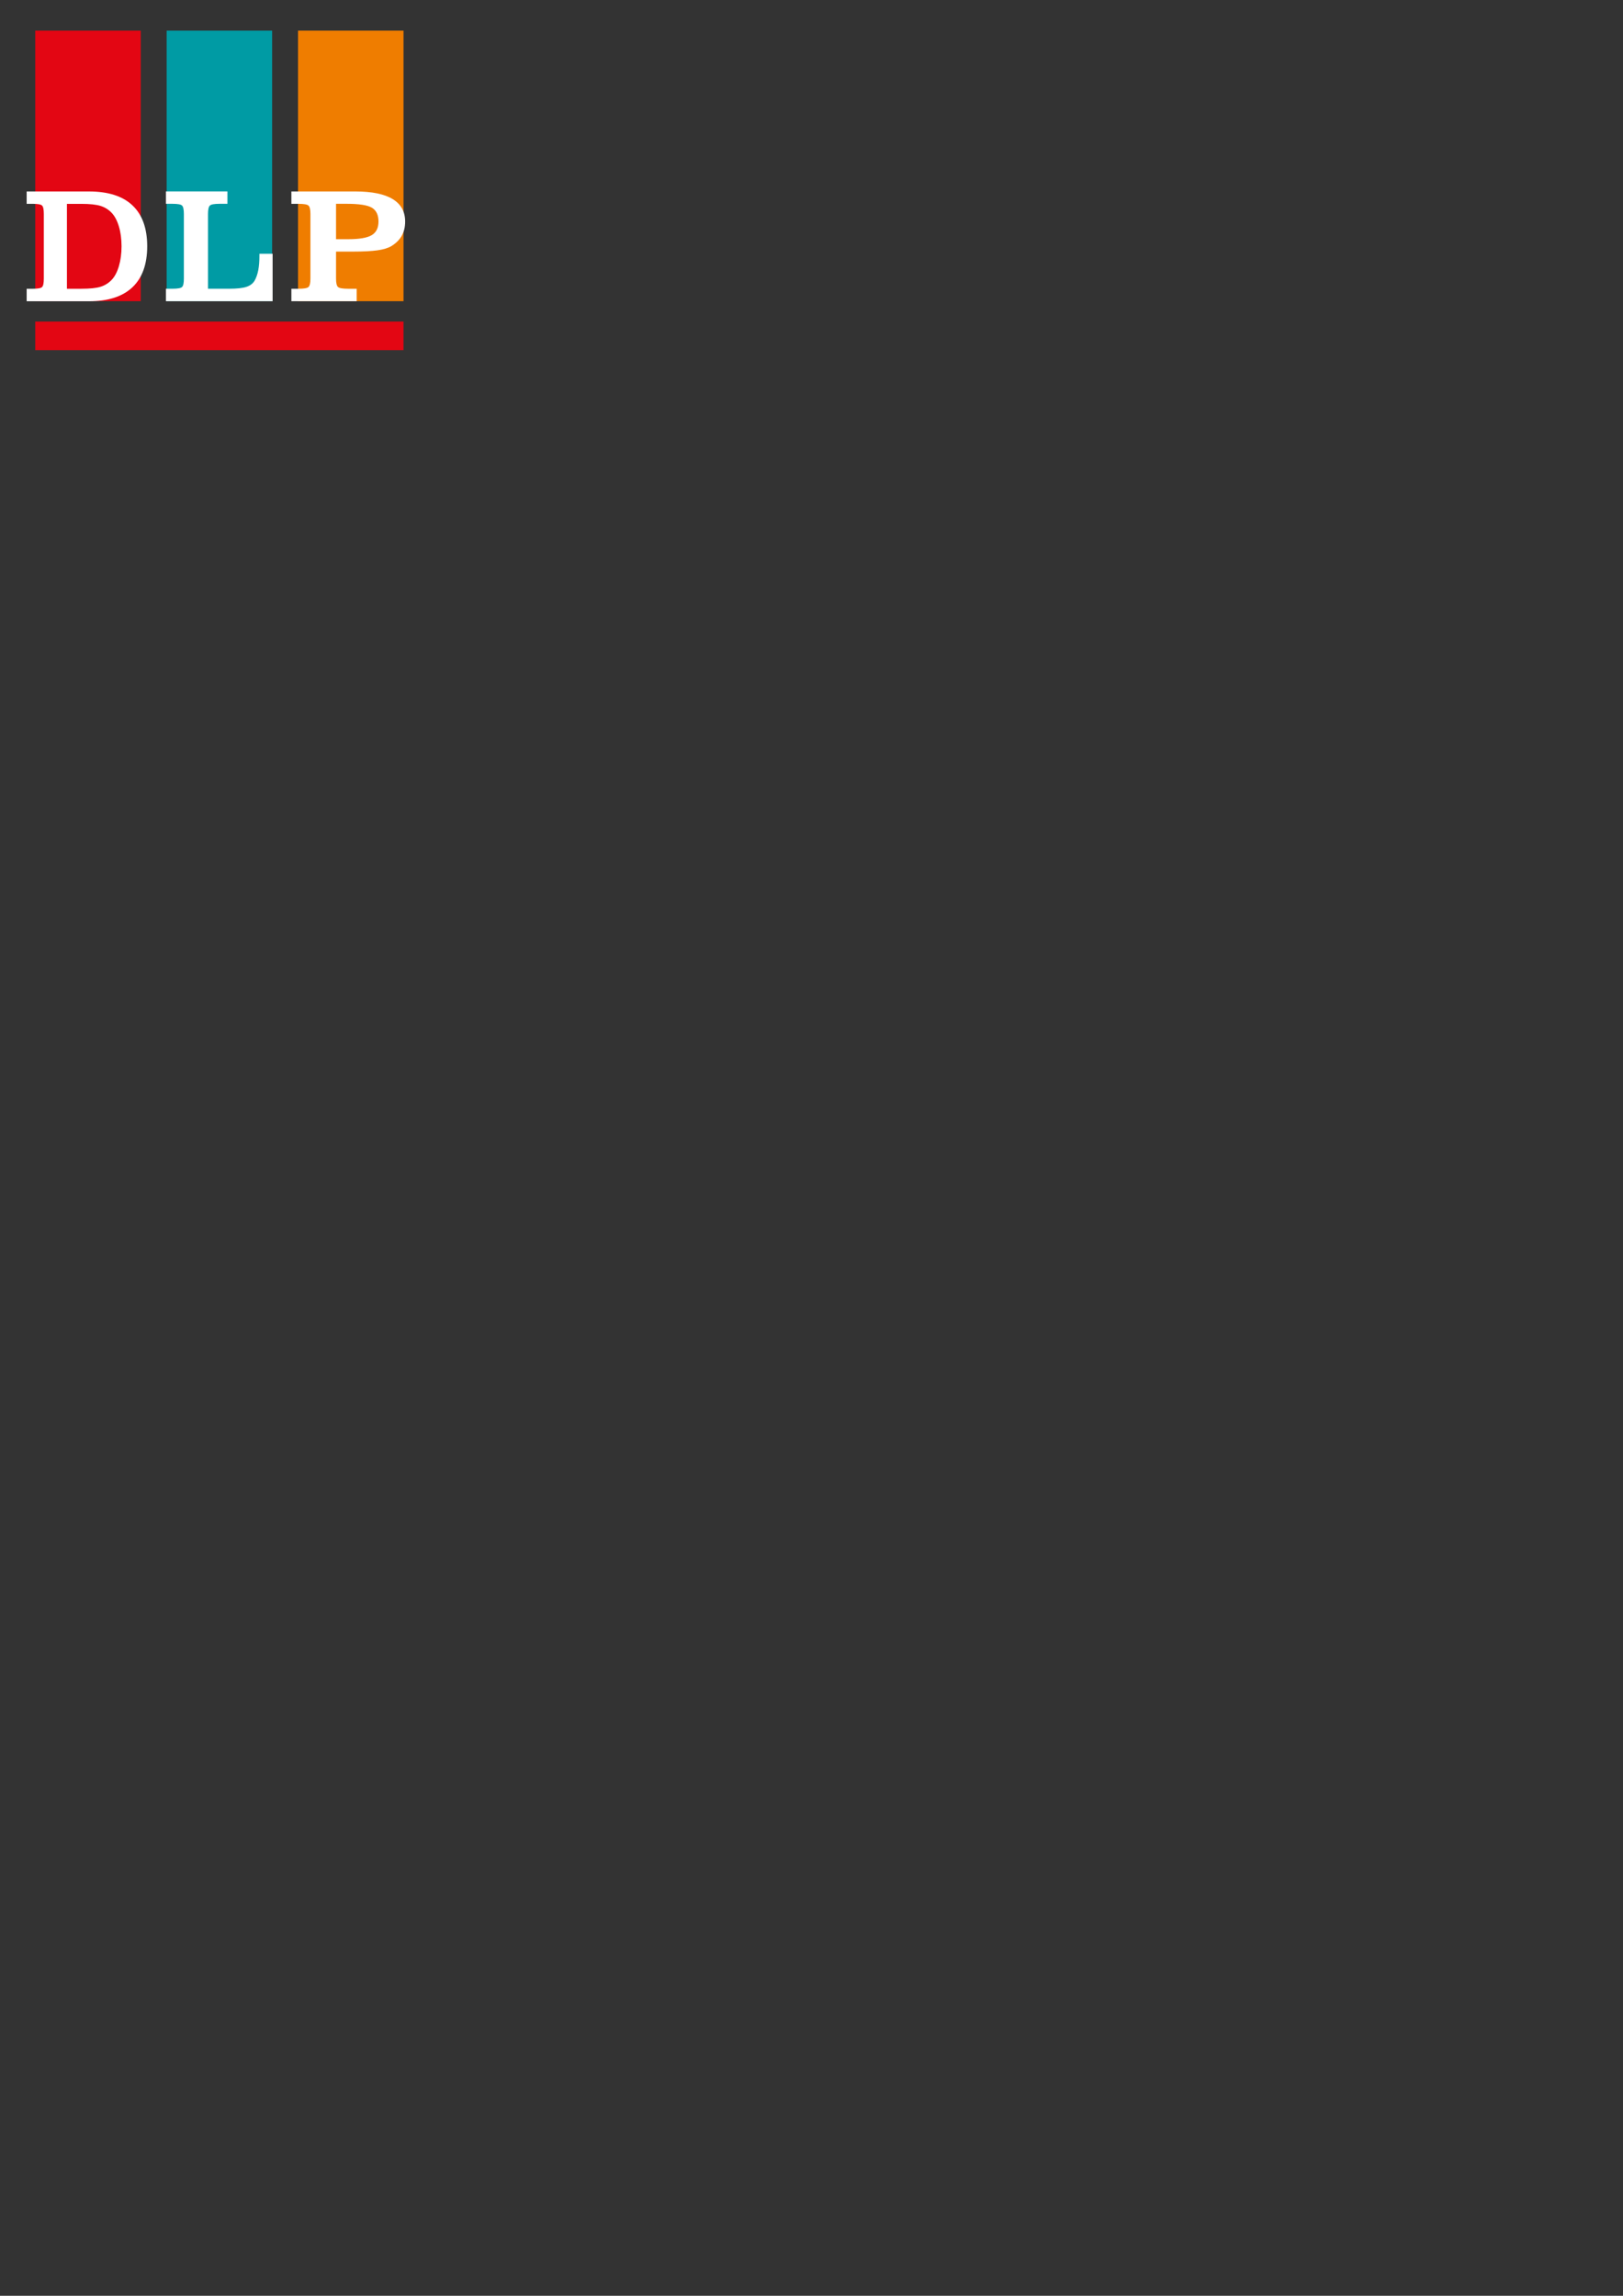 <?xml version="1.0"?>
<svg width="595.28" height="841.89" xmlns="http://www.w3.org/2000/svg" xmlns:svg="http://www.w3.org/2000/svg">
 <rect width="100%" height="100%" fill="#333333" stroke="none"/>
 <style type="text/css">.st0{fill:#E30613;}
	.st1{fill:#009BA4;}
	.st2{fill:#EF7D00;}
	.st3{fill:#FFFFFF;}</style>
 <g class="layer">
  <title>Layer 1</title>
  <rect class="st0" fill="black" height="99.21" id="svg_1" width="38.69" x="12.93" y="11.24"/>
  <rect class="st1" fill="black" height="99.21" id="svg_2" width="38.69" x="61.12" y="11.24"/>
  <rect class="st2" height="99.21" id="svg_3" width="38.69" x="109.31" y="11.24"/>
  <rect class="st0" fill="black" height="10.48" id="svg_4" width="135.07" x="12.93" y="117.92"/>
  <g id="svg_5">
   <path class="st3" d="m9.78,110.46l0,-4.57l2.34,0c1.78,0 2.88,-0.21 3.31,-0.63s0.64,-1.45 0.64,-3.09l0,-23.7c0,-1.64 -0.21,-2.67 -0.64,-3.09s-1.53,-0.63 -3.31,-0.63l-2.34,0l0,-4.54l22.85,0c7.03,0 12.35,1.7 15.95,5.1s5.41,8.4 5.41,15s-1.81,11.61 -5.42,15.03s-8.93,5.13 -15.94,5.13l-22.85,0l0,-0.01zm14.77,-4.57l5.27,0c3.14,0 5.5,-0.24 7.06,-0.73s2.91,-1.32 4.04,-2.49s2.03,-2.85 2.68,-5.04s0.98,-4.63 0.98,-7.32s-0.33,-5.13 -0.98,-7.29s-1.55,-3.84 -2.68,-5.01s-2.48,-2.01 -4.04,-2.5s-3.92,-0.75 -7.06,-0.75l-5.27,0l0,31.13z" id="svg_6"/>
  </g>
  <g id="svg_7">
   <path class="st3" d="m123.25,102.17c0,1.62 0.24,2.65 0.73,3.08c0.49,0.43 1.73,0.64 3.72,0.64l3.12,0l0,4.57l-23.95,0l0,-4.57l2.6,0c1.97,0 3.2,-0.21 3.67,-0.63s0.72,-1.45 0.72,-3.09l0,-23.7c0,-1.64 -0.24,-2.67 -0.72,-3.09s-1.7,-0.63 -3.67,-0.63l-2.6,0l0,-4.54l23.5,0c6.02,0 10.57,0.93 13.63,2.78s4.6,4.61 4.6,8.26c0,1.99 -0.42,3.73 -1.25,5.21c-0.83,1.48 -2.1,2.74 -3.79,3.78c-1.21,0.72 -2.9,1.24 -5.07,1.55s-5.19,0.47 -9.07,0.47l-6.17,0l0,9.91zm0,-14.45l4.45,0c4.09,0 6.97,-0.49 8.63,-1.48c1.66,-0.99 2.49,-2.65 2.49,-5c0,-2.4 -0.8,-4.09 -2.39,-5.05c-1.59,-0.97 -4.67,-1.45 -9.25,-1.45l-3.93,0l0,12.98z" id="svg_8"/>
  </g>
  <g id="svg_9">
   <path class="st3" d="m60.86,70.2l22.56,0l0,4.54l-2.94,0c-1.88,0 -3.05,0.21 -3.5,0.64c-0.46,0.43 -0.69,1.46 -0.69,3.08l0,27.42l7.84,0c2.8,0 4.89,-0.23 6.27,-0.69s2.39,-1.23 3,-2.3c0.59,-1.04 1.03,-2.29 1.32,-3.78c0.29,-1.48 0.43,-3.26 0.43,-5.33l0,-0.73l4.84,0l0,17.4l-39.13,0l0,-4.57l2.45,0c1.86,0 3.01,-0.21 3.46,-0.63c0.45,-0.42 0.67,-1.45 0.67,-3.09l0,-23.7c0,-1.64 -0.23,-2.67 -0.67,-3.09c-0.45,-0.42 -1.6,-0.63 -3.46,-0.63l-2.45,0l0,-4.54z" id="svg_10"/>
  </g>
 </g>
</svg>